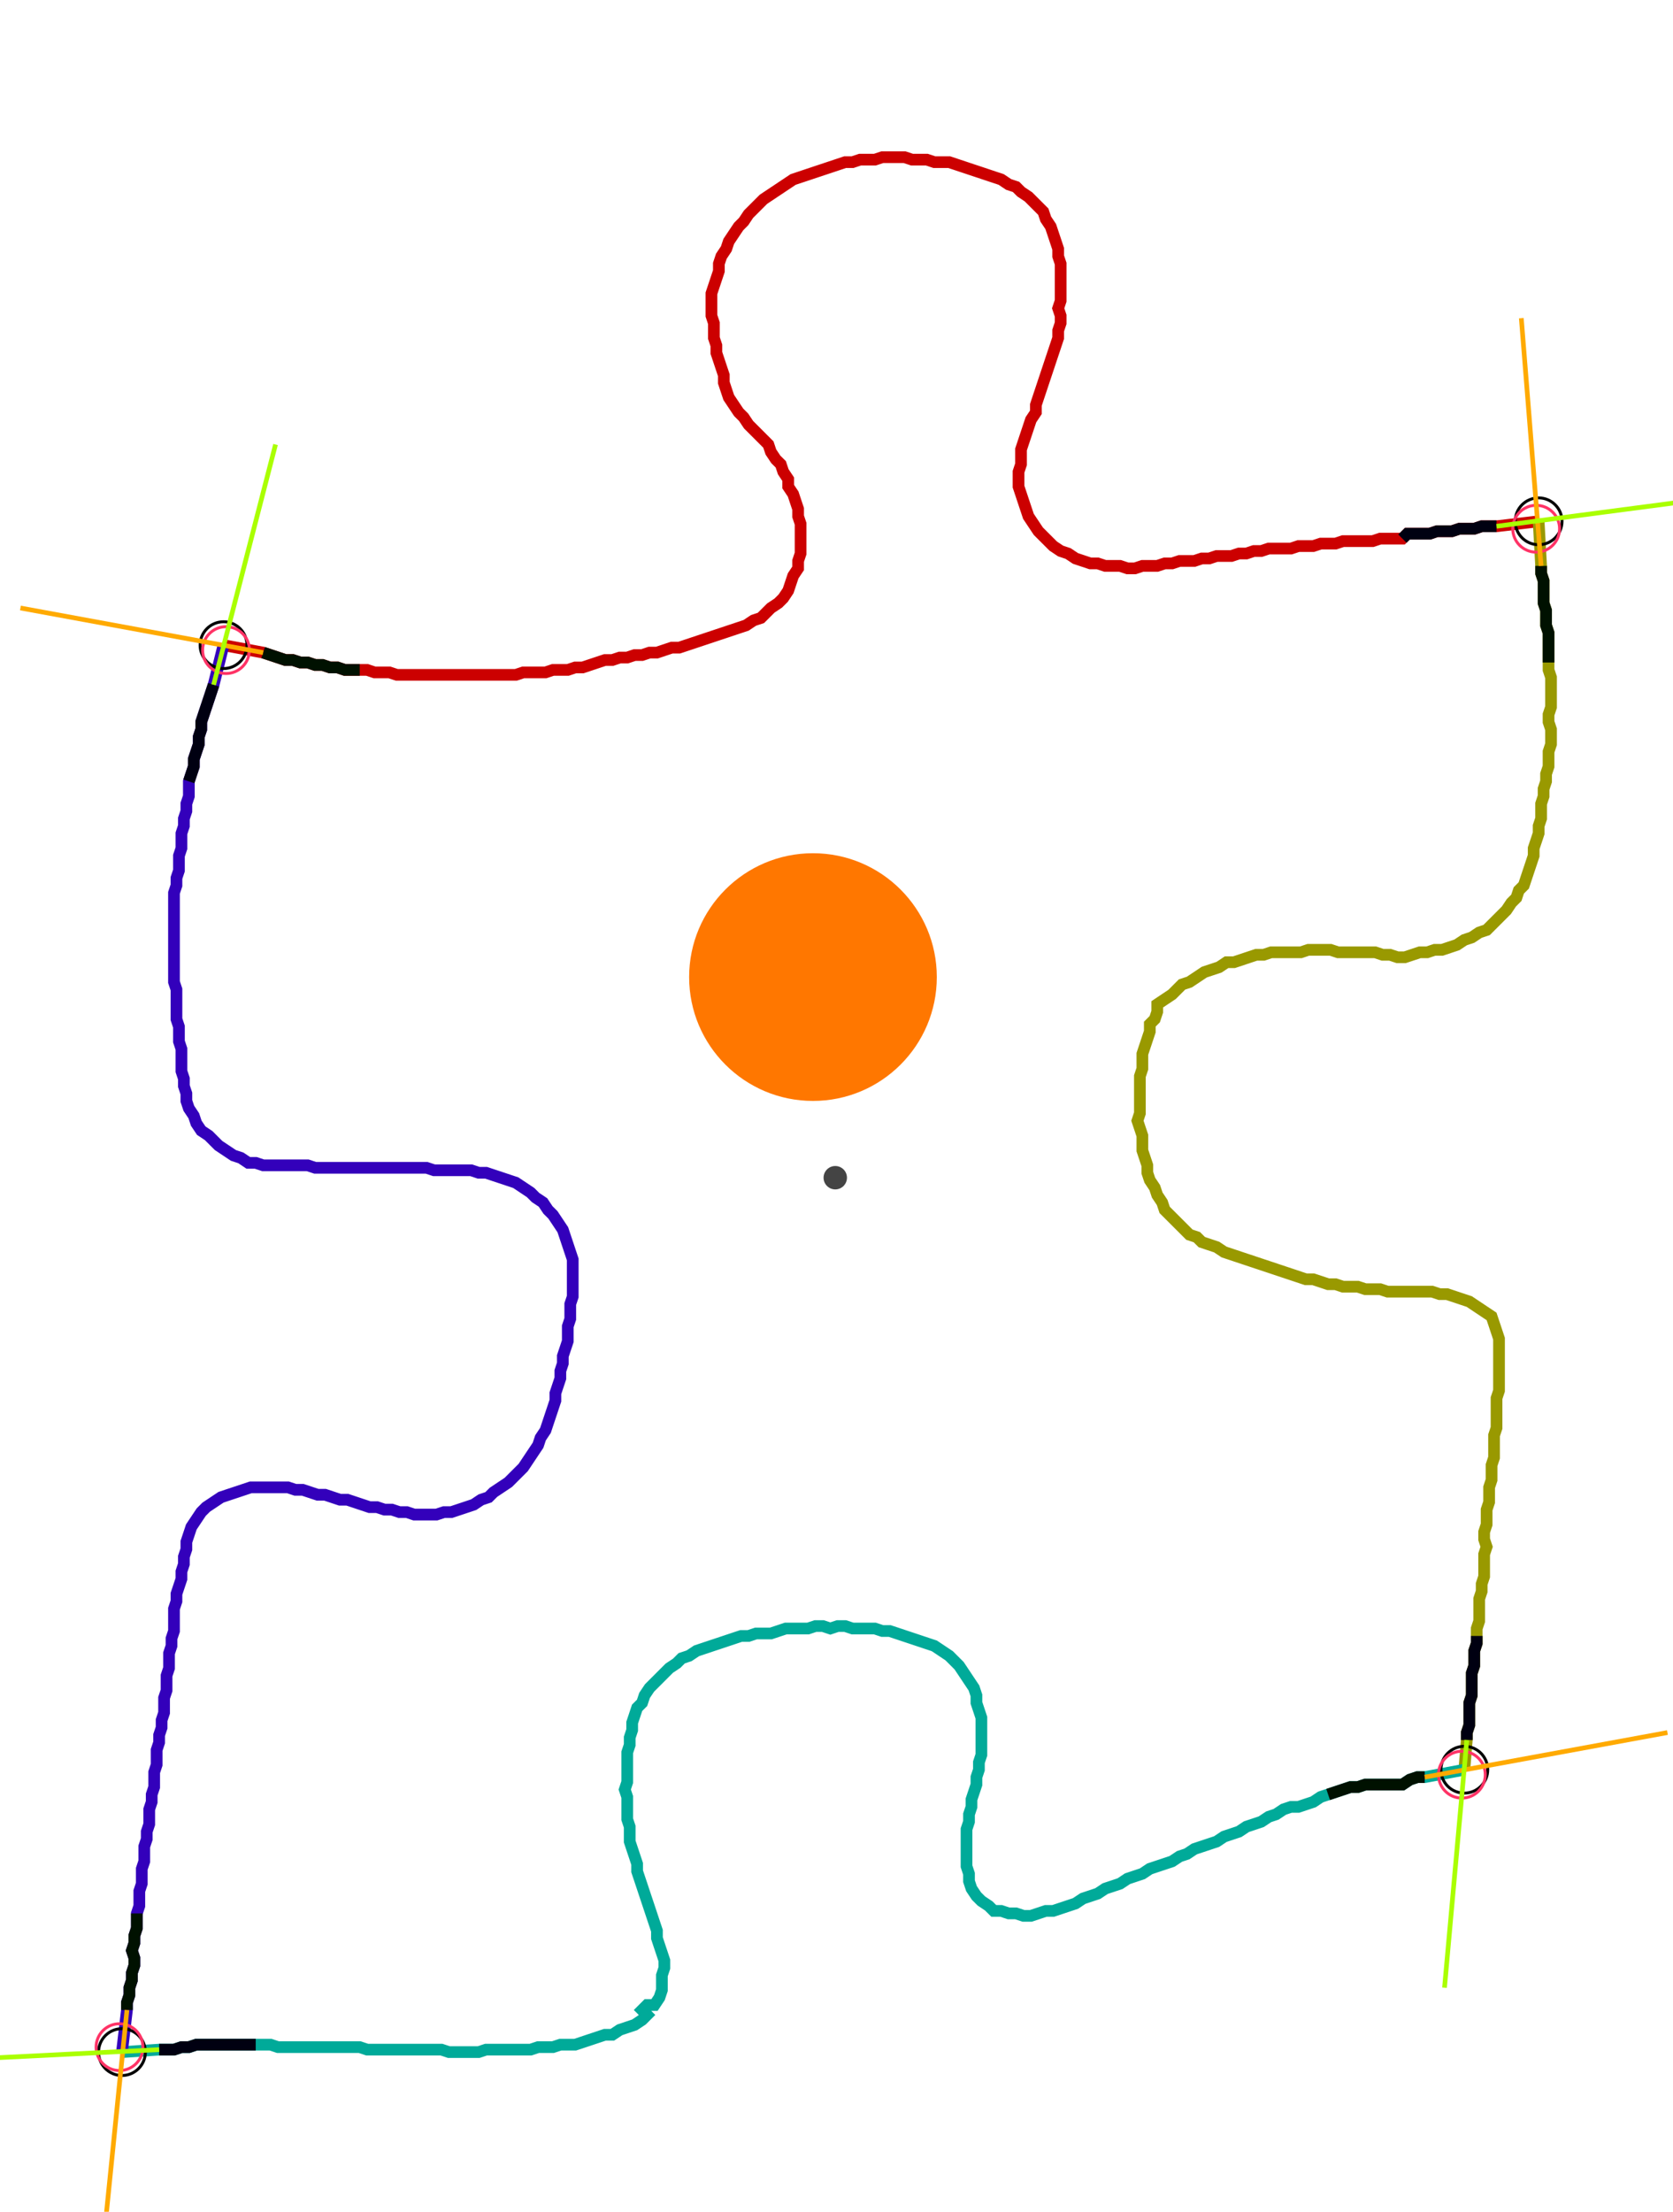 <?xml version="1.0" encoding="UTF-8" standalone="no"?><svg width="368.889" height="487.619" viewBox="-10 -10 142.963 182.54" xmlns="http://www.w3.org/2000/svg" xmlns:xlink="http://www.w3.org/1999/xlink"><polyline points="9.101,41.905 12.487,42.54 13.122,42.751 13.757,42.963 14.392,43.175 15.026,43.175 15.661,43.386 16.296,43.386 16.931,43.598 17.566,43.598 18.201,43.81 18.836,43.81 19.471,44.021 20.106,44.021 20.741,44.021 21.376,44.021 22.011,44.233 22.646,44.233 23.28,44.233 23.915,44.444 24.55,44.444 25.185,44.444 25.82,44.444 26.455,44.444 27.09,44.444 27.725,44.444 28.36,44.444 28.995,44.444 29.63,44.444 30.265,44.444 30.899,44.444 31.534,44.444 32.169,44.444 32.804,44.444 33.439,44.444 34.074,44.444 34.709,44.233 35.344,44.233 35.979,44.233 36.614,44.233 37.249,44.021 37.884,44.021 38.519,44.021 39.153,43.81 39.788,43.81 40.423,43.598 41.058,43.386 41.693,43.175 42.328,43.175 42.963,42.963 43.598,42.963 44.233,42.751 44.868,42.751 45.503,42.54 46.138,42.54 46.772,42.328 47.407,42.116 48.042,42.116 48.677,41.905 49.312,41.693 49.947,41.481 50.582,41.27 51.217,41.058 51.852,40.847 52.487,40.635 53.122,40.423 53.757,40.212 54.392,39.788 55.026,39.577 55.45,39.153 55.873,38.73 56.508,38.307 56.931,37.884 57.354,37.249 57.566,36.614 57.778,35.979 58.201,35.344 58.201,34.709 58.413,34.074 58.413,33.439 58.413,32.804 58.413,32.169 58.413,31.534 58.201,30.899 58.201,30.265 57.989,29.63 57.778,28.995 57.354,28.36 57.354,27.725 56.931,27.09 56.72,26.455 56.296,26.032 55.873,25.397 55.661,24.762 55.238,24.339 54.815,23.915 54.392,23.492 53.968,23.069 53.545,22.434 53.122,22.011 52.698,21.376 52.275,20.741 52.063,20.106 51.852,19.471 51.852,18.836 51.64,18.201 51.429,17.566 51.217,16.931 51.217,16.296 51.005,15.661 51.005,15.026 51.005,14.392 50.794,13.757 50.794,13.122 50.794,12.487 50.794,11.852 51.005,11.217 51.217,10.582 51.429,9.947 51.429,9.312 51.64,8.677 52.063,8.042 52.275,7.407 52.698,6.772 53.122,6.138 53.545,5.714 53.968,5.079 54.392,4.656 54.815,4.233 55.238,3.81 55.873,3.386 56.508,2.963 57.143,2.54 57.778,2.116 58.413,1.905 59.048,1.693 59.683,1.481 60.317,1.27 60.952,1.058 61.587,0.847 62.222,0.635 62.857,0.635 63.492,0.423 64.127,0.423 64.762,0.423 65.397,0.212 66.032,0.212 66.667,0.212 67.302,0.212 67.937,0.423 68.571,0.423 69.206,0.423 69.841,0.635 70.476,0.635 71.111,0.635 71.746,0.847 72.381,1.058 73.016,1.27 73.651,1.481 74.286,1.693 74.921,1.905 75.556,2.116 76.19,2.54 76.825,2.751 77.249,3.175 77.884,3.598 78.307,4.021 78.73,4.444 79.153,4.868 79.365,5.503 79.788,6.138 80.0,6.772 80.212,7.407 80.423,8.042 80.423,8.677 80.635,9.312 80.635,9.947 80.635,10.582 80.635,11.217 80.635,11.852 80.635,12.487 80.423,13.122 80.635,13.757 80.635,14.392 80.423,15.026 80.423,15.661 80.212,16.296 80.0,16.931 79.788,17.566 79.577,18.201 79.365,18.836 79.153,19.471 78.942,20.106 78.73,20.741 78.519,21.376 78.519,22.011 78.095,22.646 77.884,23.28 77.672,23.915 77.46,24.55 77.249,25.185 77.249,25.82 77.249,26.455 77.037,27.09 77.037,27.725 77.037,28.36 77.249,28.995 77.46,29.63 77.672,30.265 77.884,30.899 78.307,31.534 78.73,32.169 79.153,32.593 79.577,33.016 80.0,33.439 80.635,33.862 81.27,34.074 81.905,34.497 82.54,34.709 83.175,34.921 83.81,34.921 84.444,35.132 85.079,35.132 85.714,35.132 86.349,35.344 86.984,35.344 87.619,35.132 88.254,35.132 88.889,35.132 89.524,34.921 90.159,34.921 90.794,34.709 91.429,34.709 92.063,34.709 92.698,34.497 93.333,34.497 93.968,34.286 94.603,34.286 95.238,34.286 95.873,34.074 96.508,34.074 97.143,33.862 97.778,33.862 98.413,33.651 99.048,33.651 99.683,33.651 100.317,33.651 100.952,33.439 101.587,33.439 102.222,33.439 102.857,33.228 103.492,33.228 104.127,33.228 104.762,33.016 105.397,33.016 106.032,33.016 106.667,33.016 107.302,33.016 107.937,32.804 108.571,32.804 109.206,32.804 109.841,32.804 110.265,32.381 110.899,32.381 111.534,32.381 112.169,32.381 112.804,32.169 113.439,32.169 114.074,32.169 114.709,31.958 115.344,31.958 115.979,31.958 116.614,31.746 117.249,31.746 117.884,31.746 121.481,31.323" style="fill:none; stroke:#cc0000; stroke-width:1.0"  /><polyline points="121.481,31.323 121.693,35.132 121.693,35.767 121.905,36.402 121.905,37.037 121.905,37.672 121.905,38.307 122.116,38.942 122.116,39.577 122.116,40.212 122.328,40.847 122.328,41.481 122.328,42.116 122.328,42.751 122.328,43.386 122.328,44.021 122.54,44.656 122.54,45.291 122.54,45.926 122.54,46.561 122.54,47.196 122.328,47.831 122.328,48.466 122.54,49.101 122.54,49.735 122.54,50.37 122.328,51.005 122.328,51.64 122.328,52.275 122.116,52.91 122.116,53.545 121.905,54.18 121.905,54.815 121.693,55.45 121.693,56.085 121.693,56.72 121.481,57.354 121.481,57.989 121.27,58.624 121.058,59.259 121.058,59.894 120.847,60.529 120.635,61.164 120.423,61.799 120.212,62.434 119.788,62.857 119.577,63.492 119.153,63.915 118.73,64.55 118.307,64.974 117.884,65.397 117.46,65.82 117.037,66.243 116.402,66.455 115.767,66.878 115.132,67.09 114.497,67.513 113.862,67.725 113.228,67.937 112.593,67.937 111.958,68.148 111.323,68.148 110.688,68.36 110.053,68.571 109.418,68.571 108.783,68.36 108.148,68.36 107.513,68.148 106.878,68.148 106.243,68.148 105.608,68.148 104.974,68.148 104.339,68.148 103.704,67.937 103.069,67.937 102.434,67.937 101.799,67.937 101.164,68.148 100.529,68.148 99.894,68.148 99.259,68.148 98.624,68.148 97.989,68.36 97.354,68.36 96.72,68.571 96.085,68.783 95.45,68.995 94.815,68.995 94.18,69.418 93.545,69.63 92.91,69.841 92.275,70.265 91.64,70.688 91.005,70.899 90.582,71.323 90.159,71.746 89.524,72.169 88.889,72.593 88.889,73.228 88.677,73.862 88.254,74.286 88.254,74.921 88.042,75.556 87.831,76.19 87.619,76.825 87.619,77.46 87.619,78.095 87.407,78.73 87.407,79.365 87.407,80.0 87.407,80.635 87.407,81.27 87.407,81.905 87.196,82.54 87.407,83.175 87.619,83.81 87.619,84.444 87.619,85.079 87.831,85.714 88.042,86.349 88.042,86.984 88.254,87.619 88.677,88.254 88.889,88.889 89.312,89.524 89.524,90.159 89.947,90.582 90.37,91.005 90.794,91.429 91.217,91.852 91.64,92.275 92.275,92.487 92.698,92.91 93.333,93.122 93.968,93.333 94.603,93.757 95.238,93.968 95.873,94.18 96.508,94.392 97.143,94.603 97.778,94.815 98.413,95.026 99.048,95.238 99.683,95.45 100.317,95.661 100.952,95.873 101.587,96.085 102.222,96.085 102.857,96.296 103.492,96.508 104.127,96.508 104.762,96.72 105.397,96.72 106.032,96.72 106.667,96.931 107.302,96.931 107.937,96.931 108.571,97.143 109.206,97.143 109.841,97.143 110.476,97.143 111.111,97.143 111.746,97.143 112.381,97.143 113.016,97.354 113.651,97.354 114.286,97.566 114.921,97.778 115.556,97.989 116.19,98.413 116.825,98.836 117.46,99.259 117.672,99.894 117.884,100.529 118.095,101.164 118.095,101.799 118.095,102.434 118.095,103.069 118.095,103.704 118.095,104.339 118.095,104.974 118.095,105.608 117.884,106.243 117.884,106.878 117.884,107.513 117.884,108.148 117.884,108.783 117.672,109.418 117.672,110.053 117.672,110.688 117.672,111.323 117.46,111.958 117.46,112.593 117.46,113.228 117.249,113.862 117.249,114.497 117.249,115.132 117.037,115.767 117.037,116.402 117.037,117.037 116.825,117.672 116.825,118.307 117.037,118.942 116.825,119.577 116.825,120.212 116.825,120.847 116.825,121.481 116.614,122.116 116.614,122.751 116.402,123.386 116.402,124.021 116.402,124.656 116.402,125.291 116.19,125.926 116.19,126.561 116.19,127.196 115.979,127.831 115.979,128.466 115.979,129.101 115.767,129.735 115.767,130.37 115.767,131.005 115.767,131.64 115.556,132.275 115.556,132.91 115.556,133.545 115.556,134.18 115.344,134.815 115.344,135.45 115.132,137.989" style="fill:none; stroke:#999900; stroke-width:1.0"  /><polyline points="115.132,137.989 111.746,138.624 111.111,138.624 110.476,138.836 109.841,139.259 109.206,139.259 108.571,139.259 107.937,139.259 107.302,139.259 106.667,139.259 106.032,139.471 105.397,139.471 104.762,139.683 104.127,139.894 103.492,140.106 102.857,140.317 102.222,140.741 101.587,140.952 100.952,141.164 100.317,141.164 99.683,141.376 99.048,141.799 98.413,142.011 97.778,142.434 97.143,142.646 96.508,142.857 95.873,143.28 95.238,143.492 94.603,143.704 93.968,144.127 93.333,144.339 92.698,144.55 92.063,144.762 91.429,145.185 90.794,145.397 90.159,145.82 89.524,146.032 88.889,146.243 88.254,146.455 87.619,146.878 86.984,147.09 86.349,147.302 85.714,147.725 85.079,147.937 84.444,148.148 83.81,148.571 83.175,148.783 82.54,148.995 81.905,149.418 81.27,149.63 80.635,149.841 80.0,150.053 79.365,150.053 78.73,150.265 78.095,150.476 77.46,150.476 76.825,150.265 76.19,150.265 75.556,150.053 74.921,150.053 74.497,149.63 73.862,149.206 73.439,148.783 73.016,148.148 72.804,147.513 72.804,146.878 72.593,146.243 72.593,145.608 72.593,144.974 72.593,144.339 72.593,143.704 72.593,143.069 72.804,142.434 72.804,141.799 73.016,141.164 73.016,140.529 73.228,139.894 73.439,139.259 73.439,138.624 73.651,137.989 73.651,137.354 73.862,136.72 73.862,136.085 73.862,135.45 73.862,134.815 73.862,134.18 73.862,133.545 73.651,132.91 73.439,132.275 73.439,131.64 73.228,131.005 72.804,130.37 72.381,129.735 71.958,129.101 71.534,128.677 71.111,128.254 70.476,127.831 69.841,127.407 69.206,127.196 68.571,126.984 67.937,126.772 67.302,126.561 66.667,126.349 66.032,126.138 65.397,126.138 64.762,125.926 64.127,125.926 63.492,125.926 62.857,125.926 62.222,125.714 61.587,125.714 60.952,125.926 60.317,125.714 59.683,125.714 59.048,125.926 58.413,125.926 57.778,125.926 57.143,125.926 56.508,126.138 55.873,126.349 55.238,126.349 54.603,126.349 53.968,126.561 53.333,126.561 52.698,126.772 52.063,126.984 51.429,127.196 50.794,127.407 50.159,127.619 49.524,127.831 48.889,128.254 48.254,128.466 47.831,128.889 47.196,129.312 46.772,129.735 46.349,130.159 45.926,130.582 45.503,131.005 45.079,131.64 44.868,132.275 44.444,132.698 44.233,133.333 44.021,133.968 44.021,134.603 43.81,135.238 43.81,135.873 43.598,136.508 43.598,137.143 43.598,137.778 43.598,138.413 43.598,139.048 43.386,139.683 43.598,140.317 43.598,140.952 43.598,141.587 43.598,142.222 43.81,142.857 43.81,143.492 43.81,144.127 44.021,144.762 44.233,145.397 44.444,146.032 44.444,146.667 44.656,147.302 44.868,147.937 45.079,148.571 45.291,149.206 45.503,149.841 45.714,150.476 45.926,151.111 46.138,151.746 46.138,152.381 46.349,153.016 46.561,153.651 46.772,154.286 46.772,154.921 46.561,155.556 46.561,156.19 46.561,156.825 46.349,157.46 45.926,158.095 45.291,158.095 44.868,158.519 45.291,158.942 44.868,159.365 44.233,159.788 43.598,160.0 42.963,160.212 42.328,160.635 41.693,160.635 41.058,160.847 40.423,161.058 39.788,161.27 39.153,161.481 38.519,161.481 37.884,161.481 37.249,161.693 36.614,161.693 35.979,161.693 35.344,161.905 34.709,161.905 34.074,161.905 33.439,161.905 32.804,161.905 32.169,161.905 31.534,161.905 30.899,162.116 30.265,162.116 29.63,162.116 28.995,162.116 28.36,162.116 27.725,161.905 27.09,161.905 26.455,161.905 25.82,161.905 25.185,161.905 24.55,161.905 23.915,161.905 23.28,161.905 22.646,161.905 22.011,161.905 21.376,161.905 20.741,161.693 20.106,161.693 19.471,161.693 18.836,161.693 18.201,161.693 17.566,161.693 16.931,161.693 16.296,161.693 15.661,161.693 15.026,161.693 14.392,161.693 13.757,161.693 13.122,161.481 12.487,161.481 11.852,161.481 11.217,161.481 10.582,161.481 9.947,161.481 9.312,161.481 8.677,161.481 8.042,161.481 7.407,161.481 6.772,161.481 6.138,161.693 5.503,161.693 4.868,161.905 4.233,161.905 3.598,161.905 0.423,162.116" style="fill:none; stroke:#00aa99; stroke-width:1.0"  /><polyline points="0.423,162.116 0.847,158.519 0.847,157.884 1.058,157.249 1.058,156.614 1.27,155.979 1.27,155.344 1.481,154.709 1.481,154.074 1.27,153.439 1.481,152.804 1.481,152.169 1.693,151.534 1.693,150.899 1.693,150.265 1.905,149.63 1.905,148.995 1.905,148.36 2.116,147.725 2.116,147.09 2.116,146.455 2.328,145.82 2.328,145.185 2.328,144.55 2.54,143.915 2.54,143.28 2.751,142.646 2.751,142.011 2.751,141.376 2.963,140.741 2.963,140.106 3.175,139.471 3.175,138.836 3.175,138.201 3.386,137.566 3.386,136.931 3.386,136.296 3.598,135.661 3.598,135.026 3.81,134.392 3.81,133.757 4.021,133.122 4.021,132.487 4.021,131.852 4.233,131.217 4.233,130.582 4.233,129.947 4.444,129.312 4.444,128.677 4.444,128.042 4.656,127.407 4.656,126.772 4.868,126.138 4.868,125.503 4.868,124.868 4.868,124.233 5.079,123.598 5.079,122.963 5.291,122.328 5.503,121.693 5.503,121.058 5.714,120.423 5.714,119.788 5.926,119.153 5.926,118.519 6.138,117.884 6.349,117.249 6.772,116.614 7.196,115.979 7.619,115.556 8.254,115.132 8.889,114.709 9.524,114.497 10.159,114.286 10.794,114.074 11.429,113.862 12.063,113.862 12.698,113.862 13.333,113.862 13.968,113.862 14.603,113.862 15.238,114.074 15.873,114.074 16.508,114.286 17.143,114.497 17.778,114.497 18.413,114.709 19.048,114.921 19.683,114.921 20.317,115.132 20.952,115.344 21.587,115.556 22.222,115.556 22.857,115.767 23.492,115.767 24.127,115.979 24.762,115.979 25.397,116.19 26.032,116.19 26.667,116.19 27.302,116.19 27.937,115.979 28.571,115.979 29.206,115.767 29.841,115.556 30.476,115.344 31.111,114.921 31.746,114.709 32.169,114.286 32.804,113.862 33.439,113.439 33.862,113.016 34.286,112.593 34.709,112.169 35.132,111.534 35.556,110.899 35.979,110.265 36.19,109.63 36.614,108.995 36.825,108.36 37.037,107.725 37.249,107.09 37.46,106.455 37.46,105.82 37.672,105.185 37.884,104.55 37.884,103.915 38.095,103.28 38.095,102.646 38.307,102.011 38.519,101.376 38.519,100.741 38.519,100.106 38.73,99.471 38.73,98.836 38.73,98.201 38.942,97.566 38.942,96.931 38.942,96.296 38.942,95.661 38.942,95.026 38.942,94.392 38.73,93.757 38.519,93.122 38.307,92.487 38.095,91.852 37.672,91.217 37.249,90.582 36.825,90.159 36.402,89.524 35.767,89.101 35.344,88.677 34.709,88.254 34.074,87.831 33.439,87.619 32.804,87.407 32.169,87.196 31.534,86.984 30.899,86.984 30.265,86.772 29.63,86.772 28.995,86.772 28.36,86.772 27.725,86.772 27.09,86.772 26.455,86.561 25.82,86.561 25.185,86.561 24.55,86.561 23.915,86.561 23.28,86.561 22.646,86.561 22.011,86.561 21.376,86.561 20.741,86.561 20.106,86.561 19.471,86.561 18.836,86.561 18.201,86.561 17.566,86.561 16.931,86.561 16.296,86.349 15.661,86.349 15.026,86.349 14.392,86.349 13.757,86.349 13.122,86.349 12.487,86.349 11.852,86.138 11.217,86.138 10.582,85.714 9.947,85.503 9.312,85.079 8.677,84.656 8.254,84.233 7.831,83.81 7.196,83.386 6.772,82.751 6.561,82.116 6.138,81.481 5.926,80.847 5.926,80.212 5.714,79.577 5.714,78.942 5.503,78.307 5.503,77.672 5.503,77.037 5.503,76.402 5.291,75.767 5.291,75.132 5.291,74.497 5.079,73.862 5.079,73.228 5.079,72.593 5.079,71.958 5.079,71.323 4.868,70.688 4.868,70.053 4.868,69.418 4.868,68.783 4.868,68.148 4.868,67.513 4.868,66.878 4.868,66.243 4.868,65.608 4.868,64.974 4.868,64.339 4.868,63.704 4.868,63.069 5.079,62.434 5.079,61.799 5.291,61.164 5.291,60.529 5.291,59.894 5.503,59.259 5.503,58.624 5.503,57.989 5.714,57.354 5.714,56.72 5.926,56.085 5.926,55.45 6.138,54.815 6.138,54.18 6.138,53.545 6.349,52.91 6.561,52.275 6.561,51.64 6.772,51.005 6.984,50.37 6.984,49.735 7.196,49.101 7.196,48.466 7.407,47.831 7.619,47.196 7.831,46.561 8.042,45.926 8.254,45.291 9.101,41.905" style="fill:none; stroke:#3300bb; stroke-width:1.0"  /><circle cx="9.101" cy="41.905" r="2.0" style="fill:none; stroke:#000000aa; stroke-width:0.25" /><circle cx="121.481" cy="31.323" r="2.0" style="fill:none; stroke:#000000aa; stroke-width:0.25" /><circle cx="115.132" cy="137.989" r="2.0" style="fill:none; stroke:#000000aa; stroke-width:0.25" /><circle cx="0.423" cy="162.116" r="2.0" style="fill:none; stroke:#000000aa; stroke-width:0.25" /><circle cx="9.312" cy="42.328" r="2.0" style="fill:none; stroke:#ff3366aa; stroke-width:0.25" /><circle cx="121.27" cy="31.958" r="2.0" style="fill:none; stroke:#ff3366aa; stroke-width:0.25" /><circle cx="114.921" cy="138.413" r="2.0" style="fill:none; stroke:#ff3366aa; stroke-width:0.25" /><circle cx="0.212" cy="161.693" r="2.0" style="fill:none; stroke:#ff3366aa; stroke-width:0.25" /><polyline points="20.741,44.021 20.106,44.021 19.471,44.021 18.836,43.81 18.201,43.81 17.566,43.598 16.931,43.598 16.296,43.386 15.661,43.386 15.026,43.175 14.392,43.175 13.757,42.963 13.122,42.751 12.487,42.54" style="fill:none; stroke:#001100; stroke-width:1.0" /><polyline points="6.138,53.545 6.349,52.91 6.561,52.275 6.561,51.64 6.772,51.005 6.984,50.37 6.984,49.735 7.196,49.101 7.196,48.466 7.407,47.831 7.619,47.196 7.831,46.561 8.042,45.926 8.254,45.291" style="fill:none; stroke:#000011; stroke-width:1.0" /><polyline points="122.328,43.386 122.328,42.751 122.328,42.116 122.328,41.481 122.328,40.847 122.116,40.212 122.116,39.577 122.116,38.942 121.905,38.307 121.905,37.672 121.905,37.037 121.905,36.402 121.693,35.767 121.693,35.132" style="fill:none; stroke:#001100; stroke-width:1.0" /><polyline points="109.841,32.804 110.265,32.381 110.899,32.381 111.534,32.381 112.169,32.381 112.804,32.169 113.439,32.169 114.074,32.169 114.709,31.958 115.344,31.958 115.979,31.958 116.614,31.746 117.249,31.746 117.884,31.746" style="fill:none; stroke:#000011; stroke-width:1.0" /><polyline points="103.492,140.106 104.127,139.894 104.762,139.683 105.397,139.471 106.032,139.471 106.667,139.259 107.302,139.259 107.937,139.259 108.571,139.259 109.206,139.259 109.841,139.259 110.476,138.836 111.111,138.624 111.746,138.624" style="fill:none; stroke:#001100; stroke-width:1.0" /><polyline points="116.19,126.561 116.19,127.196 115.979,127.831 115.979,128.466 115.979,129.101 115.767,129.735 115.767,130.37 115.767,131.005 115.767,131.64 115.556,132.275 115.556,132.91 115.556,133.545 115.556,134.18 115.344,134.815 115.344,135.45" style="fill:none; stroke:#000011; stroke-width:1.0" /><polyline points="1.693,150.265 1.693,150.899 1.693,151.534 1.481,152.169 1.481,152.804 1.27,153.439 1.481,154.074 1.481,154.709 1.27,155.344 1.27,155.979 1.058,156.614 1.058,157.249 0.847,157.884 0.847,158.519" style="fill:none; stroke:#001100; stroke-width:1.0" /><polyline points="11.852,161.481 11.217,161.481 10.582,161.481 9.947,161.481 9.312,161.481 8.677,161.481 8.042,161.481 7.407,161.481 6.772,161.481 6.138,161.693 5.503,161.693 4.868,161.905 4.233,161.905 3.598,161.905" style="fill:none; stroke:#000011; stroke-width:1.0" /><polyline points="12.487,42.54 -8.254,38.73" style="fill:none; stroke:#ffaa00; stroke-width:0.4" /><polyline points="8.254,45.291 13.545,24.762" style="fill:none; stroke:#aaff00; stroke-width:0.4" /><polyline points="121.693,35.132 120,13.968" style="fill:none; stroke:#ffaa00; stroke-width:0.4" /><polyline points="117.884,31.746 138.836,28.995" style="fill:none; stroke:#aaff00; stroke-width:0.4" /><polyline points="111.746,138.624 132.487,134.815" style="fill:none; stroke:#ffaa00; stroke-width:0.4" /><polyline points="115.344,135.45 113.439,156.614" style="fill:none; stroke:#aaff00; stroke-width:0.4" /><polyline points="0.847,158.519 -1.27,179.471" style="fill:none; stroke:#ffaa00; stroke-width:0.4" /><polyline points="3.598,161.905 -17.566,162.963" style="fill:none; stroke:#aaff00; stroke-width:0.4" /><circle cx="61.376" cy="87.407" r="1.0" style="fill:#444444; stroke-width:0" /><circle cx="59.471" cy="70.265" r="10.582" style="fill:#ff770022; stroke-width:0" /><circle cx="59.471" cy="70.265" r="1.0" style="fill:#ff7700; stroke-width:0" /></svg>